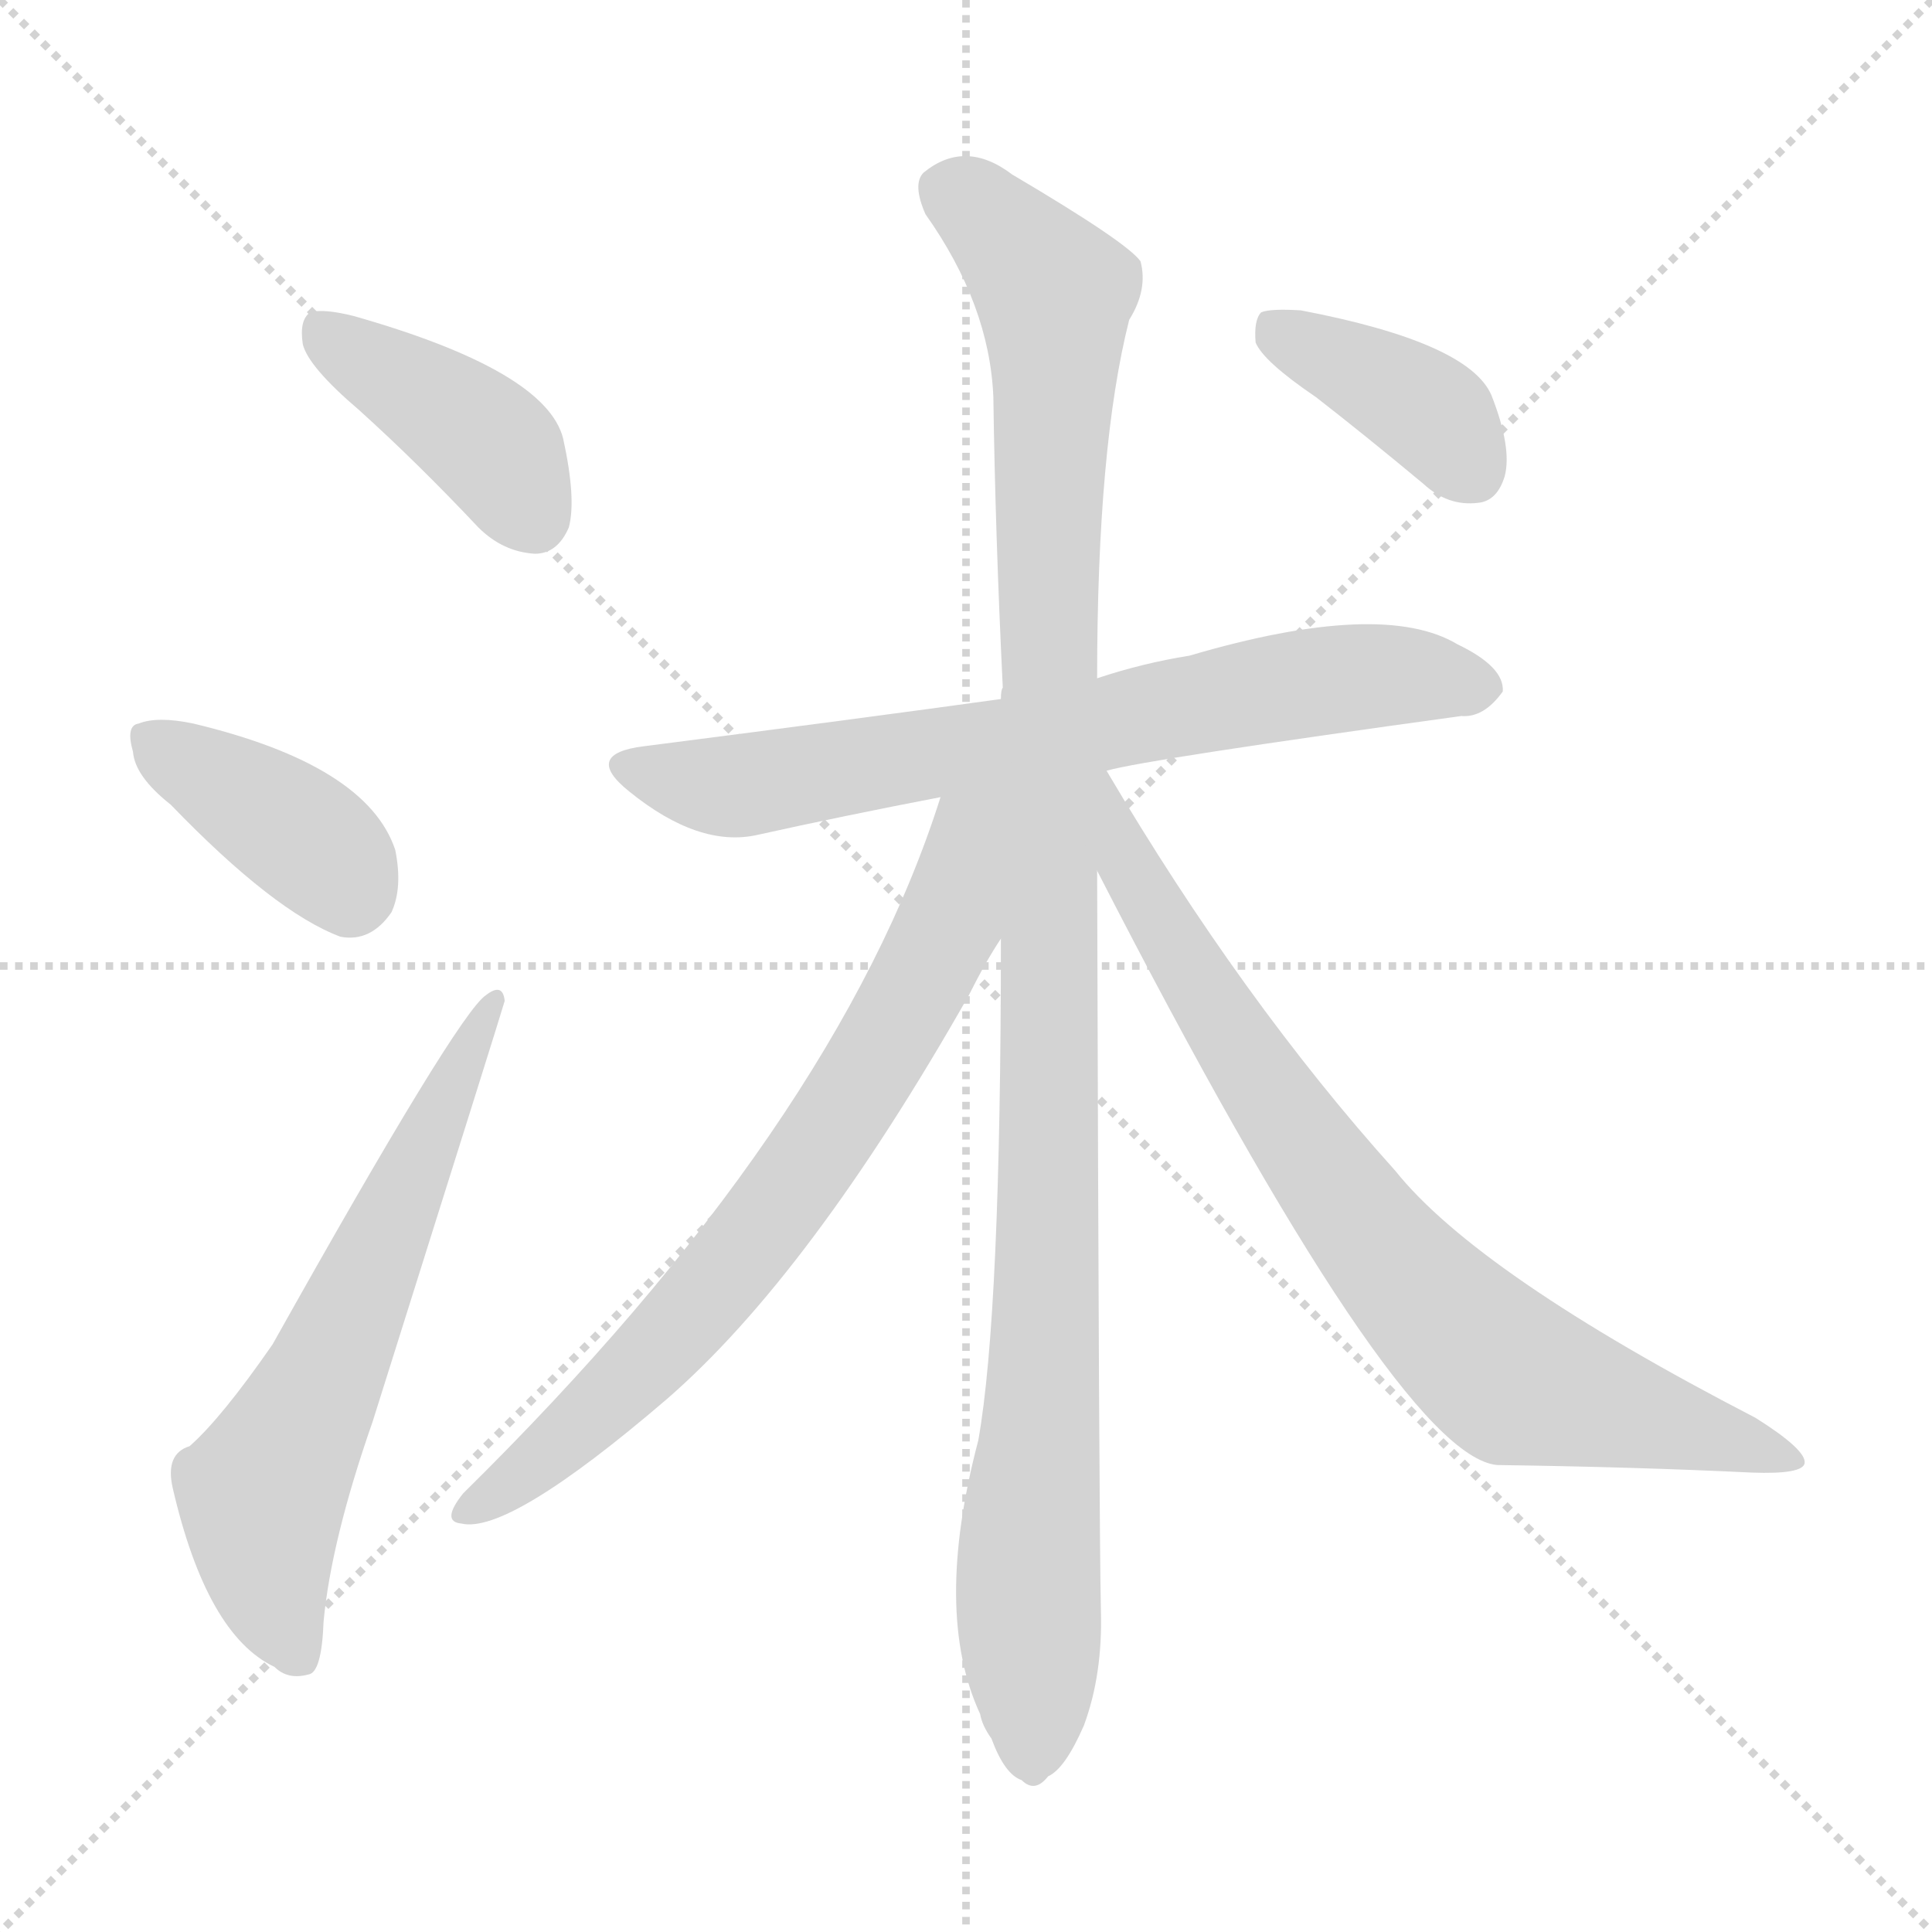 <svg version="1.1" viewBox="0 0 1024 1024" xmlns="http://www.w3.org/2000/svg">
  <g stroke="lightgray" stroke-dasharray="1,1" stroke-width="1" transform="scale(4, 4)">
    <line x1="0" y1="0" x2="256" y2="256"></line>
    <line x1="256" y1="0" x2="0" y2="256"></line>
    <line x1="128" y1="0" x2="128" y2="256"></line>
    <line x1="0" y1="128" x2="256" y2="128"></line>
  </g>
<g transform="scale(1, -1) translate(0, -900)">
   <style type="text/css">
    @keyframes keyframes0 {
      from {
       stroke: blue;
       stroke-dashoffset: 411;
       stroke-width: 128;
       }
       57% {
       animation-timing-function: step-end;
       stroke: blue;
       stroke-dashoffset: 0;
       stroke-width: 128;
       }
       to {
       stroke: black;
       stroke-width: 1024;
       }
       }
       #make-me-a-hanzi-animation-0 {
         animation: keyframes0 0.584s both;
         animation-delay: 0s;
         animation-timing-function: linear;
       }
    @keyframes keyframes1 {
      from {
       stroke: blue;
       stroke-dashoffset: 389;
       stroke-width: 128;
       }
       56% {
       animation-timing-function: step-end;
       stroke: blue;
       stroke-dashoffset: 0;
       stroke-width: 128;
       }
       to {
       stroke: black;
       stroke-width: 1024;
       }
       }
       #make-me-a-hanzi-animation-1 {
         animation: keyframes1 0.567s both;
         animation-delay: 0.584s;
         animation-timing-function: linear;
       }
    @keyframes keyframes2 {
      from {
       stroke: blue;
       stroke-dashoffset: 635;
       stroke-width: 128;
       }
       67% {
       animation-timing-function: step-end;
       stroke: blue;
       stroke-dashoffset: 0;
       stroke-width: 128;
       }
       to {
       stroke: black;
       stroke-width: 1024;
       }
       }
       #make-me-a-hanzi-animation-2 {
         animation: keyframes2 0.767s both;
         animation-delay: 1.151s;
         animation-timing-function: linear;
       }
    @keyframes keyframes3 {
      from {
       stroke: blue;
       stroke-dashoffset: 712;
       stroke-width: 128;
       }
       70% {
       animation-timing-function: step-end;
       stroke: blue;
       stroke-dashoffset: 0;
       stroke-width: 128;
       }
       to {
       stroke: black;
       stroke-width: 1024;
       }
       }
       #make-me-a-hanzi-animation-3 {
         animation: keyframes3 0.829s both;
         animation-delay: 1.918s;
         animation-timing-function: linear;
       }
    @keyframes keyframes4 {
      from {
       stroke: blue;
       stroke-dashoffset: 1106;
       stroke-width: 128;
       }
       78% {
       animation-timing-function: step-end;
       stroke: blue;
       stroke-dashoffset: 0;
       stroke-width: 128;
       }
       to {
       stroke: black;
       stroke-width: 1024;
       }
       }
       #make-me-a-hanzi-animation-4 {
         animation: keyframes4 1.15s both;
         animation-delay: 2.747s;
         animation-timing-function: linear;
       }
    @keyframes keyframes5 {
      from {
       stroke: blue;
       stroke-dashoffset: 735;
       stroke-width: 128;
       }
       71% {
       animation-timing-function: step-end;
       stroke: blue;
       stroke-dashoffset: 0;
       stroke-width: 128;
       }
       to {
       stroke: black;
       stroke-width: 1024;
       }
       }
       #make-me-a-hanzi-animation-5 {
         animation: keyframes5 0.848s both;
         animation-delay: 3.897s;
         animation-timing-function: linear;
       }
    @keyframes keyframes6 {
      from {
       stroke: blue;
       stroke-dashoffset: 798;
       stroke-width: 128;
       }
       72% {
       animation-timing-function: step-end;
       stroke: blue;
       stroke-dashoffset: 0;
       stroke-width: 128;
       }
       to {
       stroke: black;
       stroke-width: 1024;
       }
       }
       #make-me-a-hanzi-animation-6 {
         animation: keyframes6 0.899s both;
         animation-delay: 4.745s;
         animation-timing-function: linear;
       }
    @keyframes keyframes7 {
      from {
       stroke: blue;
       stroke-dashoffset: 391;
       stroke-width: 128;
       }
       56% {
       animation-timing-function: step-end;
       stroke: blue;
       stroke-dashoffset: 0;
       stroke-width: 128;
       }
       to {
       stroke: black;
       stroke-width: 1024;
       }
       }
       #make-me-a-hanzi-animation-7 {
         animation: keyframes7 0.568s both;
         animation-delay: 5.645s;
         animation-timing-function: linear;
       }
</style>
<path d="M 190.5 682.5 Q 221.5 654.5 253.5 620.5 Q 266.5 607.5 283.5 606.5 Q 295.5 606.5 301.5 620.5 Q 305.5 635.5 298.5 667.5 Q 289.5 703.5 187.5 732.5 Q 171.5 736.5 164.5 734.5 Q 158.5 730.5 160.5 717.5 Q 163.5 705.5 190.5 682.5 Z" fill="lightgray"></path> 
<path d="M 90.5 473.5 Q 145.5 416.5 180.5 403.5 Q 196.5 400.5 207.5 416.5 Q 213.5 429.5 209.5 449.5 Q 194.5 494.5 102.5 516.5 Q 83.5 520.5 73.5 516.5 Q 66.5 515.5 70.5 501.5 Q 71.5 488.5 90.5 473.5 Z" fill="lightgray"></path> 
<path d="M 100.5 133.5 Q 87.5 129.5 91.5 111.5 Q 109.5 33.5 145.5 16.5 Q 152.5 9.5 163.5 12.5 Q 170.5 13.5 171.5 40.5 Q 175.5 83.5 197.5 146.5 Q 266.5 365.5 267.5 369.5 Q 266.5 379.5 257.5 372.5 Q 242.5 362.5 144.5 187.5 Q 117.5 148.5 100.5 133.5 Z" fill="lightgray"></path> 
<path d="M 586.5 491.5 Q 607.5 497.5 774.5 520.5 Q 786.5 519.5 796.5 533.5 Q 797.5 546.5 772.5 558.5 Q 732.5 582.5 630.5 552.5 Q 605.5 548.5 581.5 540.5 L 530.5 529.5 Q 458.5 519.5 341.5 504.5 Q 308.5 500.5 333.5 480.5 Q 370.5 450.5 401.5 457.5 Q 446.5 467.5 498.5 477.5 L 586.5 491.5 Z" fill="lightgray"></path> 
<path d="M 581.5 540.5 Q 581.5 663.5 598.5 730.5 Q 608.5 746.5 604.5 761.5 Q 597.5 771.5 536.5 807.5 Q 511.5 826.5 489.5 808.5 Q 483.5 802.5 490.5 786.5 Q 524.5 738.5 526.5 689.5 Q 527.5 617.5 531.5 535.5 Q 530.5 534.5 530.5 529.5 L 530.5 402.5 Q 530.5 203.5 518.5 136.5 Q 494.5 45.5 519.5 -8.5 Q 520.5 -14.5 525.5 -21.5 Q 532.5 -40.5 541.5 -43.5 Q 548.5 -50.5 555.5 -41.5 Q 564.5 -37.5 574.5 -14.5 Q 584.5 12.5 583.5 46.5 Q 582.5 89.5 581.5 438.5 L 581.5 540.5 Z" fill="lightgray"></path> 
<path d="M 498.5 477.5 Q 443.5 303.5 245.5 108.5 Q 233.5 93.5 244.5 92.5 Q 269.5 86.5 353.5 158.5 Q 429.5 224.5 513.5 372.5 Q 522.5 390.5 530.5 402.5 C 588.5 498.5 512.5 520.5 498.5 477.5 Z" fill="lightgray"></path> 
<path d="M 581.5 438.5 Q 740.5 128.5 793.5 123.5 Q 866.5 122.5 928.5 119.5 Q 955.5 118.5 956.5 124.5 Q 957.5 131.5 930.5 148.5 Q 783.5 224.5 739.5 279.5 Q 658.5 369.5 586.5 491.5 C 571.5 517.5 548.5 503.5 581.5 438.5 Z" fill="lightgray"></path> 
<path d="M 697.5 689.5 Q 724.5 668.5 754.5 643.5 Q 767.5 631.5 783.5 633.5 Q 793.5 634.5 797.5 647.5 Q 801.5 662.5 790.5 690.5 Q 778.5 718.5 689.5 735.5 Q 673.5 736.5 668.5 734.5 Q 664.5 730.5 665.5 718.5 Q 669.5 708.5 697.5 689.5 Z" fill="lightgray"></path> 
      <clipPath id="make-me-a-hanzi-clip-0">
      <path d="M 190.5 682.5 Q 221.5 654.5 253.5 620.5 Q 266.5 607.5 283.5 606.5 Q 295.5 606.5 301.5 620.5 Q 305.5 635.5 298.5 667.5 Q 289.5 703.5 187.5 732.5 Q 171.5 736.5 164.5 734.5 Q 158.5 730.5 160.5 717.5 Q 163.5 705.5 190.5 682.5 Z" fill="lightgray"></path>
      </clipPath>
      <path clip-path="url(#make-me-a-hanzi-clip-0)" d="M 169.5 726.5 L 261.5 662.5 L 282.5 625.5 " fill="none" id="make-me-a-hanzi-animation-0" stroke-dasharray="283 566" stroke-linecap="round"></path>

      <clipPath id="make-me-a-hanzi-clip-1">
      <path d="M 90.5 473.5 Q 145.5 416.5 180.5 403.5 Q 196.5 400.5 207.5 416.5 Q 213.5 429.5 209.5 449.5 Q 194.5 494.5 102.5 516.5 Q 83.5 520.5 73.5 516.5 Q 66.5 515.5 70.5 501.5 Q 71.5 488.5 90.5 473.5 Z" fill="lightgray"></path>
      </clipPath>
      <path clip-path="url(#make-me-a-hanzi-clip-1)" d="M 81.5 507.5 L 161.5 456.5 L 185.5 426.5 " fill="none" id="make-me-a-hanzi-animation-1" stroke-dasharray="261 522" stroke-linecap="round"></path>

      <clipPath id="make-me-a-hanzi-clip-2">
      <path d="M 100.5 133.5 Q 87.5 129.5 91.5 111.5 Q 109.5 33.5 145.5 16.5 Q 152.5 9.5 163.5 12.5 Q 170.5 13.5 171.5 40.5 Q 175.5 83.5 197.5 146.5 Q 266.5 365.5 267.5 369.5 Q 266.5 379.5 257.5 372.5 Q 242.5 362.5 144.5 187.5 Q 117.5 148.5 100.5 133.5 Z" fill="lightgray"></path>
      </clipPath>
      <path clip-path="url(#make-me-a-hanzi-clip-2)" d="M 157.5 22.5 L 144.5 53.5 L 138.5 107.5 L 173.5 169.5 L 262.5 370.5 " fill="none" id="make-me-a-hanzi-animation-2" stroke-dasharray="507 1014" stroke-linecap="round"></path>

      <clipPath id="make-me-a-hanzi-clip-3">
      <path d="M 586.5 491.5 Q 607.5 497.5 774.5 520.5 Q 786.5 519.5 796.5 533.5 Q 797.5 546.5 772.5 558.5 Q 732.5 582.5 630.5 552.5 Q 605.5 548.5 581.5 540.5 L 530.5 529.5 Q 458.5 519.5 341.5 504.5 Q 308.5 500.5 333.5 480.5 Q 370.5 450.5 401.5 457.5 Q 446.5 467.5 498.5 477.5 L 586.5 491.5 Z" fill="lightgray"></path>
      </clipPath>
      <path clip-path="url(#make-me-a-hanzi-clip-3)" d="M 335.5 493.5 L 365.5 484.5 L 402.5 484.5 L 717.5 541.5 L 784.5 535.5 " fill="none" id="make-me-a-hanzi-animation-3" stroke-dasharray="584 1168" stroke-linecap="round"></path>

      <clipPath id="make-me-a-hanzi-clip-4">
      <path d="M 581.5 540.5 Q 581.5 663.5 598.5 730.5 Q 608.5 746.5 604.5 761.5 Q 597.5 771.5 536.5 807.5 Q 511.5 826.5 489.5 808.5 Q 483.5 802.5 490.5 786.5 Q 524.5 738.5 526.5 689.5 Q 527.5 617.5 531.5 535.5 Q 530.5 534.5 530.5 529.5 L 530.5 402.5 Q 530.5 203.5 518.5 136.5 Q 494.5 45.5 519.5 -8.5 Q 520.5 -14.5 525.5 -21.5 Q 532.5 -40.5 541.5 -43.5 Q 548.5 -50.5 555.5 -41.5 Q 564.5 -37.5 574.5 -14.5 Q 584.5 12.5 583.5 46.5 Q 582.5 89.5 581.5 438.5 L 581.5 540.5 Z" fill="lightgray"></path>
      </clipPath>
      <path clip-path="url(#make-me-a-hanzi-clip-4)" d="M 504.5 799.5 L 558.5 744.5 L 556.5 256.5 L 544.5 61.5 L 546.5 -28.5 " fill="none" id="make-me-a-hanzi-animation-4" stroke-dasharray="978 1956" stroke-linecap="round"></path>

      <clipPath id="make-me-a-hanzi-clip-5">
      <path d="M 498.5 477.5 Q 443.5 303.5 245.5 108.5 Q 233.5 93.5 244.5 92.5 Q 269.5 86.5 353.5 158.5 Q 429.5 224.5 513.5 372.5 Q 522.5 390.5 530.5 402.5 C 588.5 498.5 512.5 520.5 498.5 477.5 Z" fill="lightgray"></path>
      </clipPath>
      <path clip-path="url(#make-me-a-hanzi-clip-5)" d="M 526.5 475.5 L 512.5 460.5 L 502.5 410.5 L 486.5 376.5 L 421.5 272.5 L 331.5 164.5 L 283.5 122.5 L 246.5 100.5 " fill="none" id="make-me-a-hanzi-animation-5" stroke-dasharray="607 1214" stroke-linecap="round"></path>

      <clipPath id="make-me-a-hanzi-clip-6">
      <path d="M 581.5 438.5 Q 740.5 128.5 793.5 123.5 Q 866.5 122.5 928.5 119.5 Q 955.5 118.5 956.5 124.5 Q 957.5 131.5 930.5 148.5 Q 783.5 224.5 739.5 279.5 Q 658.5 369.5 586.5 491.5 C 571.5 517.5 548.5 503.5 581.5 438.5 Z" fill="lightgray"></path>
      </clipPath>
      <path clip-path="url(#make-me-a-hanzi-clip-6)" d="M 585.5 484.5 L 600.5 432.5 L 628.5 385.5 L 705.5 272.5 L 766.5 199.5 L 802.5 168.5 L 950.5 125.5 " fill="none" id="make-me-a-hanzi-animation-6" stroke-dasharray="670 1340" stroke-linecap="round"></path>

      <clipPath id="make-me-a-hanzi-clip-7">
      <path d="M 697.5 689.5 Q 724.5 668.5 754.5 643.5 Q 767.5 631.5 783.5 633.5 Q 793.5 634.5 797.5 647.5 Q 801.5 662.5 790.5 690.5 Q 778.5 718.5 689.5 735.5 Q 673.5 736.5 668.5 734.5 Q 664.5 730.5 665.5 718.5 Q 669.5 708.5 697.5 689.5 Z" fill="lightgray"></path>
      </clipPath>
      <path clip-path="url(#make-me-a-hanzi-clip-7)" d="M 673.5 728.5 L 762.5 677.5 L 780.5 650.5 " fill="none" id="make-me-a-hanzi-animation-7" stroke-dasharray="263 526" stroke-linecap="round"></path>

</g>
</svg>
